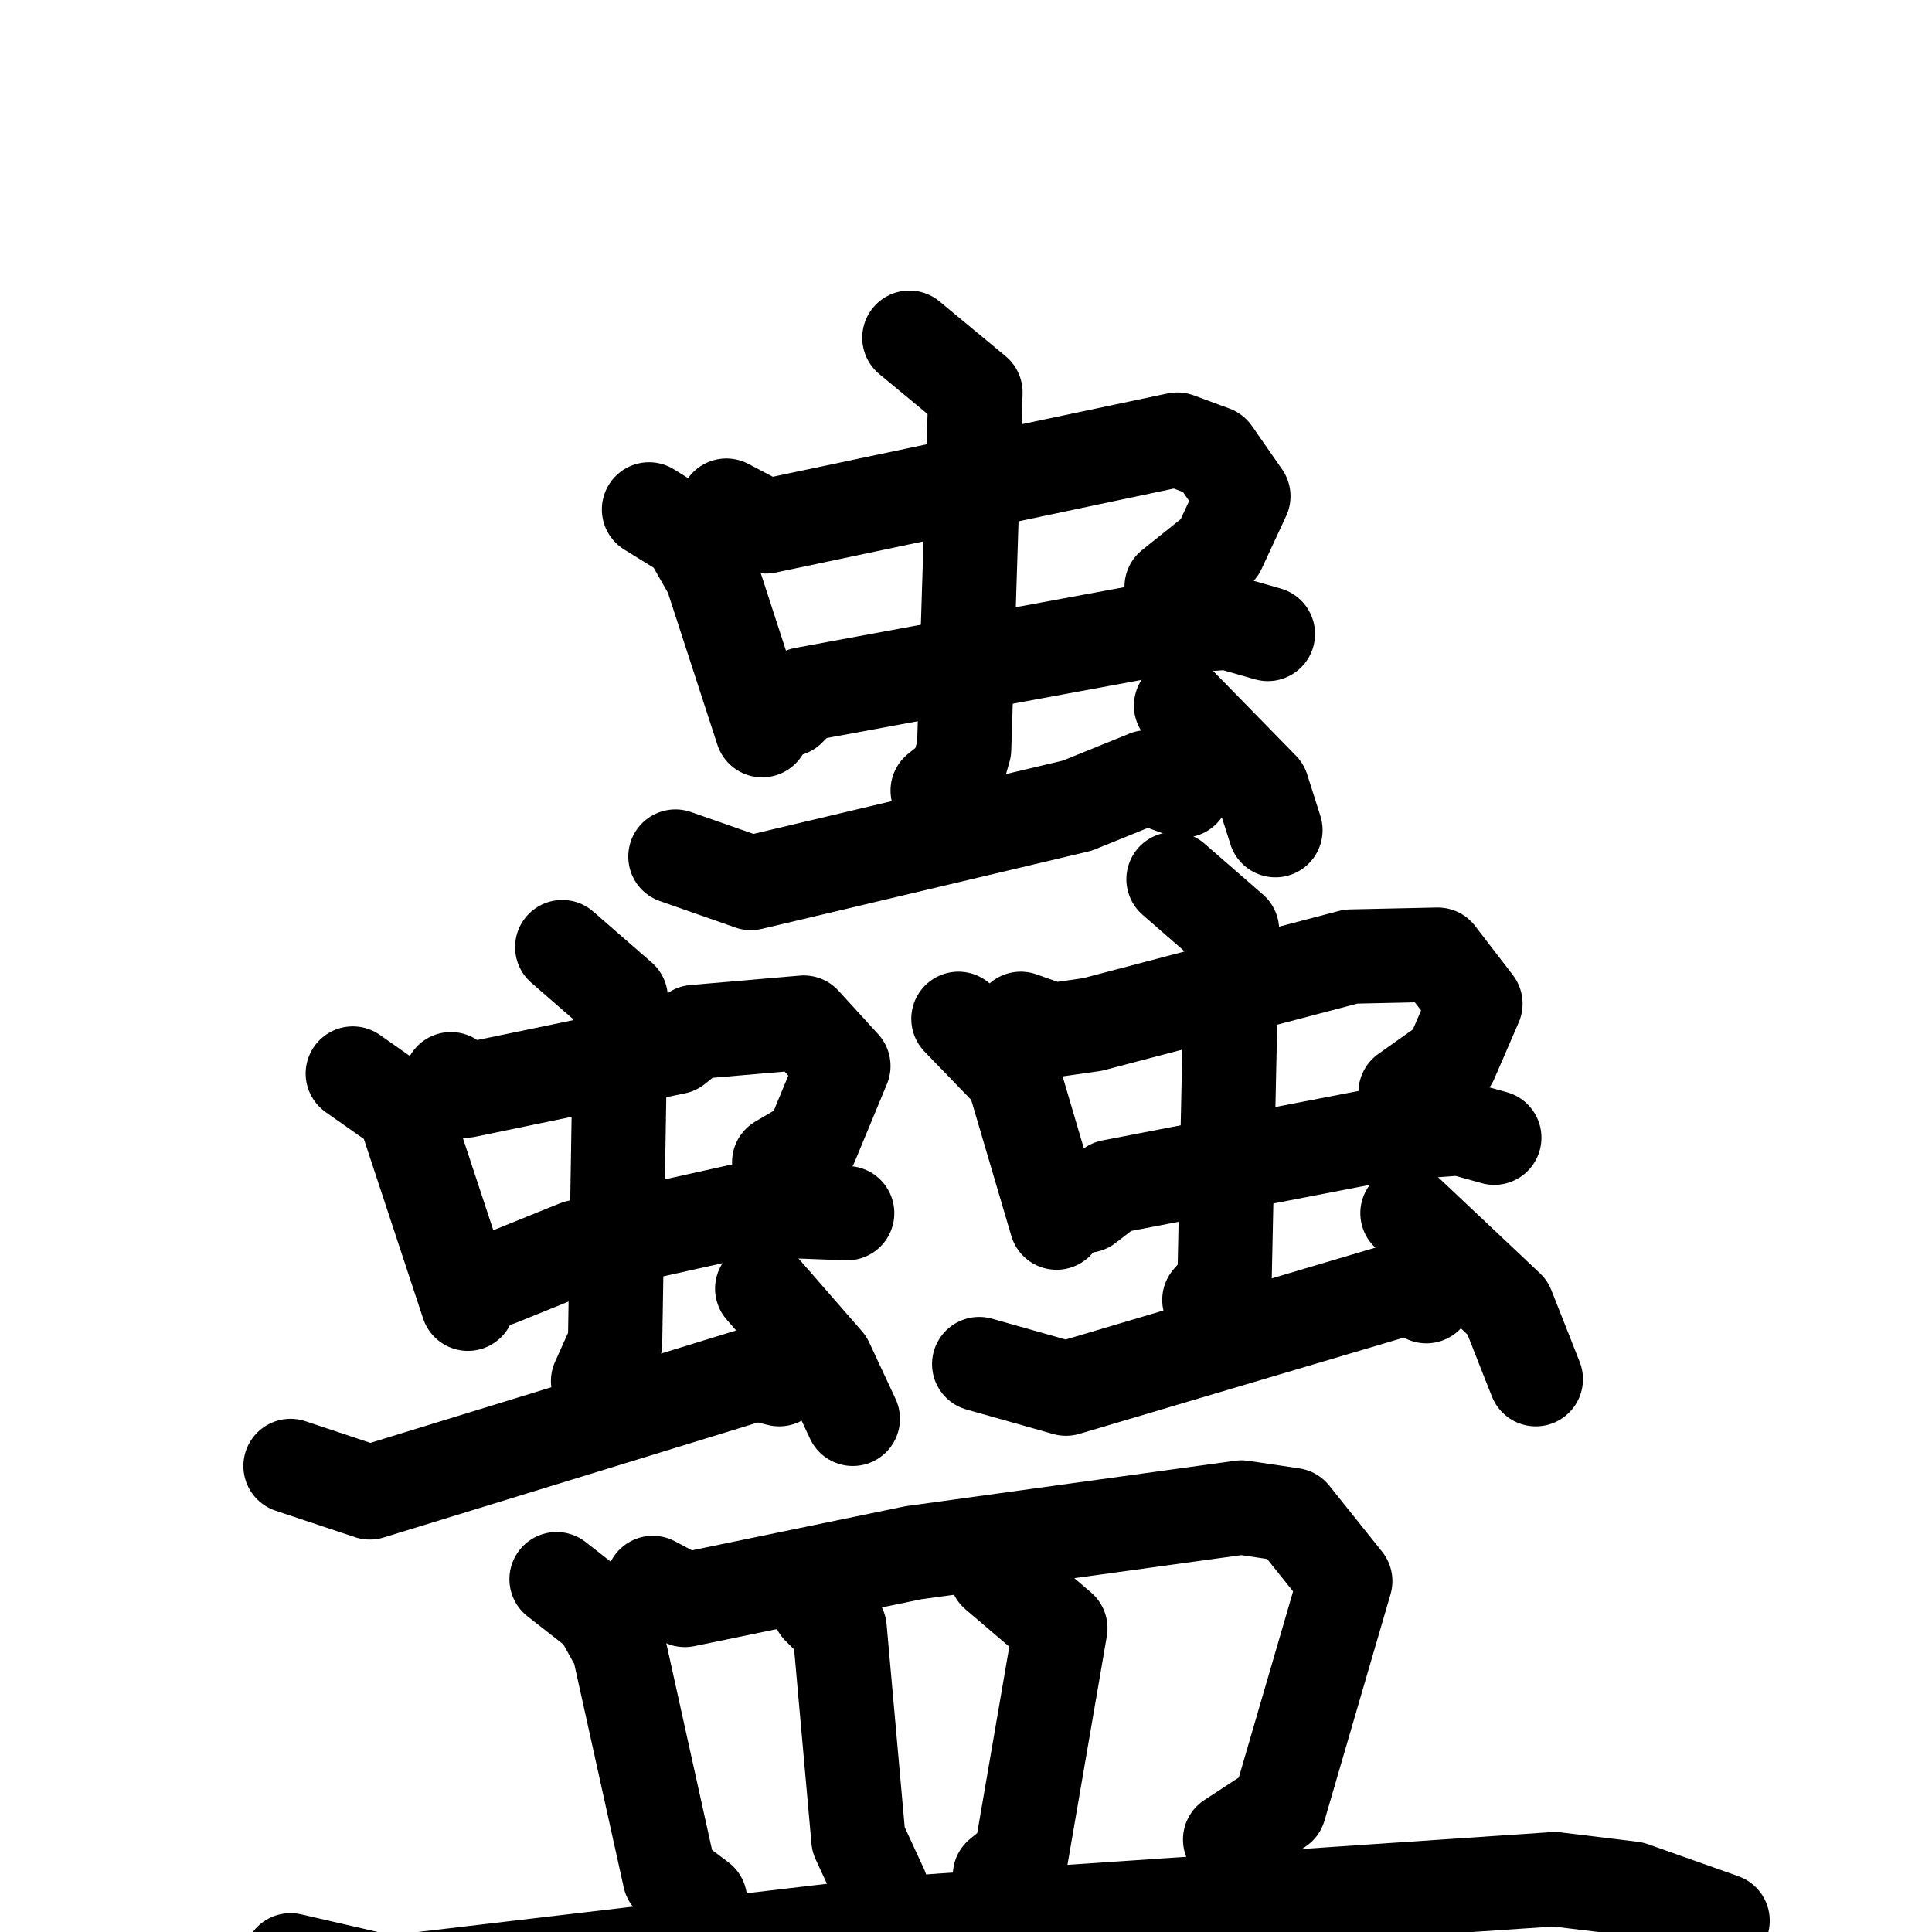<svg xmlns="http://www.w3.org/2000/svg" viewBox="0 0 1024 1024">
  <g style="fill:none;stroke:#000000;stroke-width:50;stroke-linecap:round;stroke-linejoin:round;" transform="scale(1, 1) translate(0, 0)">
    <path d="M 344.0,270.0 L 365.0,283.0 L 377.0,304.0 L 404.0,387.0"/>
    <path d="M 385.0,268.0 L 406.0,279.0 L 624.0,233.0 L 643.0,240.0 L 659.0,263.0 L 646.0,291.0 L 621.0,311.0"/>
    <path d="M 418.0,376.0 L 426.0,368.0 L 621.0,332.0 L 651.0,330.0 L 672.0,336.0"/>
    <path d="M 482.0,179.0 L 517.0,208.0 L 511.0,397.0 L 507.0,411.0 L 497.0,419.0"/>
    <path d="M 358.0,454.0 L 398.0,468.0 L 571.0,427.0 L 608.0,412.0 L 627.0,419.0"/>
    <path d="M 626.0,374.0 L 669.0,418.0 L 676.0,440.0"/>
    <path d="M 187.0,569.0 L 214.0,588.0 L 248.0,691.0"/>
    <path d="M 239.0,572.0 L 247.0,578.0 L 358.0,555.0 L 368.0,547.0 L 426.0,542.0 L 447.0,565.0 L 430.0,606.0 L 413.0,616.0"/>
    <path d="M 264.0,678.0 L 306.0,661.0 L 396.0,641.0 L 449.0,643.0"/>
    <path d="M 298.0,502.0 L 329.0,529.0 L 326.0,712.0 L 317.0,732.0"/>
    <path d="M 154.0,777.0 L 196.0,791.0 L 401.0,728.0 L 413.0,731.0"/>
    <path d="M 404.0,683.0 L 438.0,722.0 L 452.0,752.0"/>
    <path d="M 508.0,540.0 L 537.0,570.0 L 560.0,648.0"/>
    <path d="M 541.0,540.0 L 558.0,546.0 L 579.0,543.0 L 716.0,507.0 L 762.0,506.0 L 782.0,532.0 L 769.0,562.0 L 745.0,579.0"/>
    <path d="M 576.0,639.0 L 589.0,629.0 L 734.0,601.0 L 774.0,598.0 L 792.0,603.0"/>
    <path d="M 622.0,466.0 L 653.0,493.0 L 649.0,680.0 L 641.0,689.0"/>
    <path d="M 519.0,723.0 L 565.0,736.0 L 747.0,682.0 L 756.0,687.0"/>
    <path d="M 746.0,643.0 L 799.0,693.0 L 814.0,731.0"/>
    <path d="M 295.0,837.0 L 318.0,855.0 L 328.0,873.0 L 355.0,995.0 L 371.0,1007.0"/>
    <path d="M 346.0,839.0 L 363.0,848.0 L 484.0,823.0 L 658.0,799.0 L 685.0,803.0 L 713.0,838.0 L 678.0,958.0 L 652.0,975.0"/>
    <path d="M 434.0,852.0 L 445.0,863.0 L 455.0,975.0 L 467.0,1001.0"/>
    <path d="M 528.0,834.0 L 562.0,863.0 L 541.0,985.0 L 530.0,994.0"/>
    <path d="M 154.0,1039.0 L 206.0,1051.0 L 469.0,1020.0 L 824.0,996.0 L 865.0,1001.0 L 913.0,1018.0"/>
  </g>
</svg>
